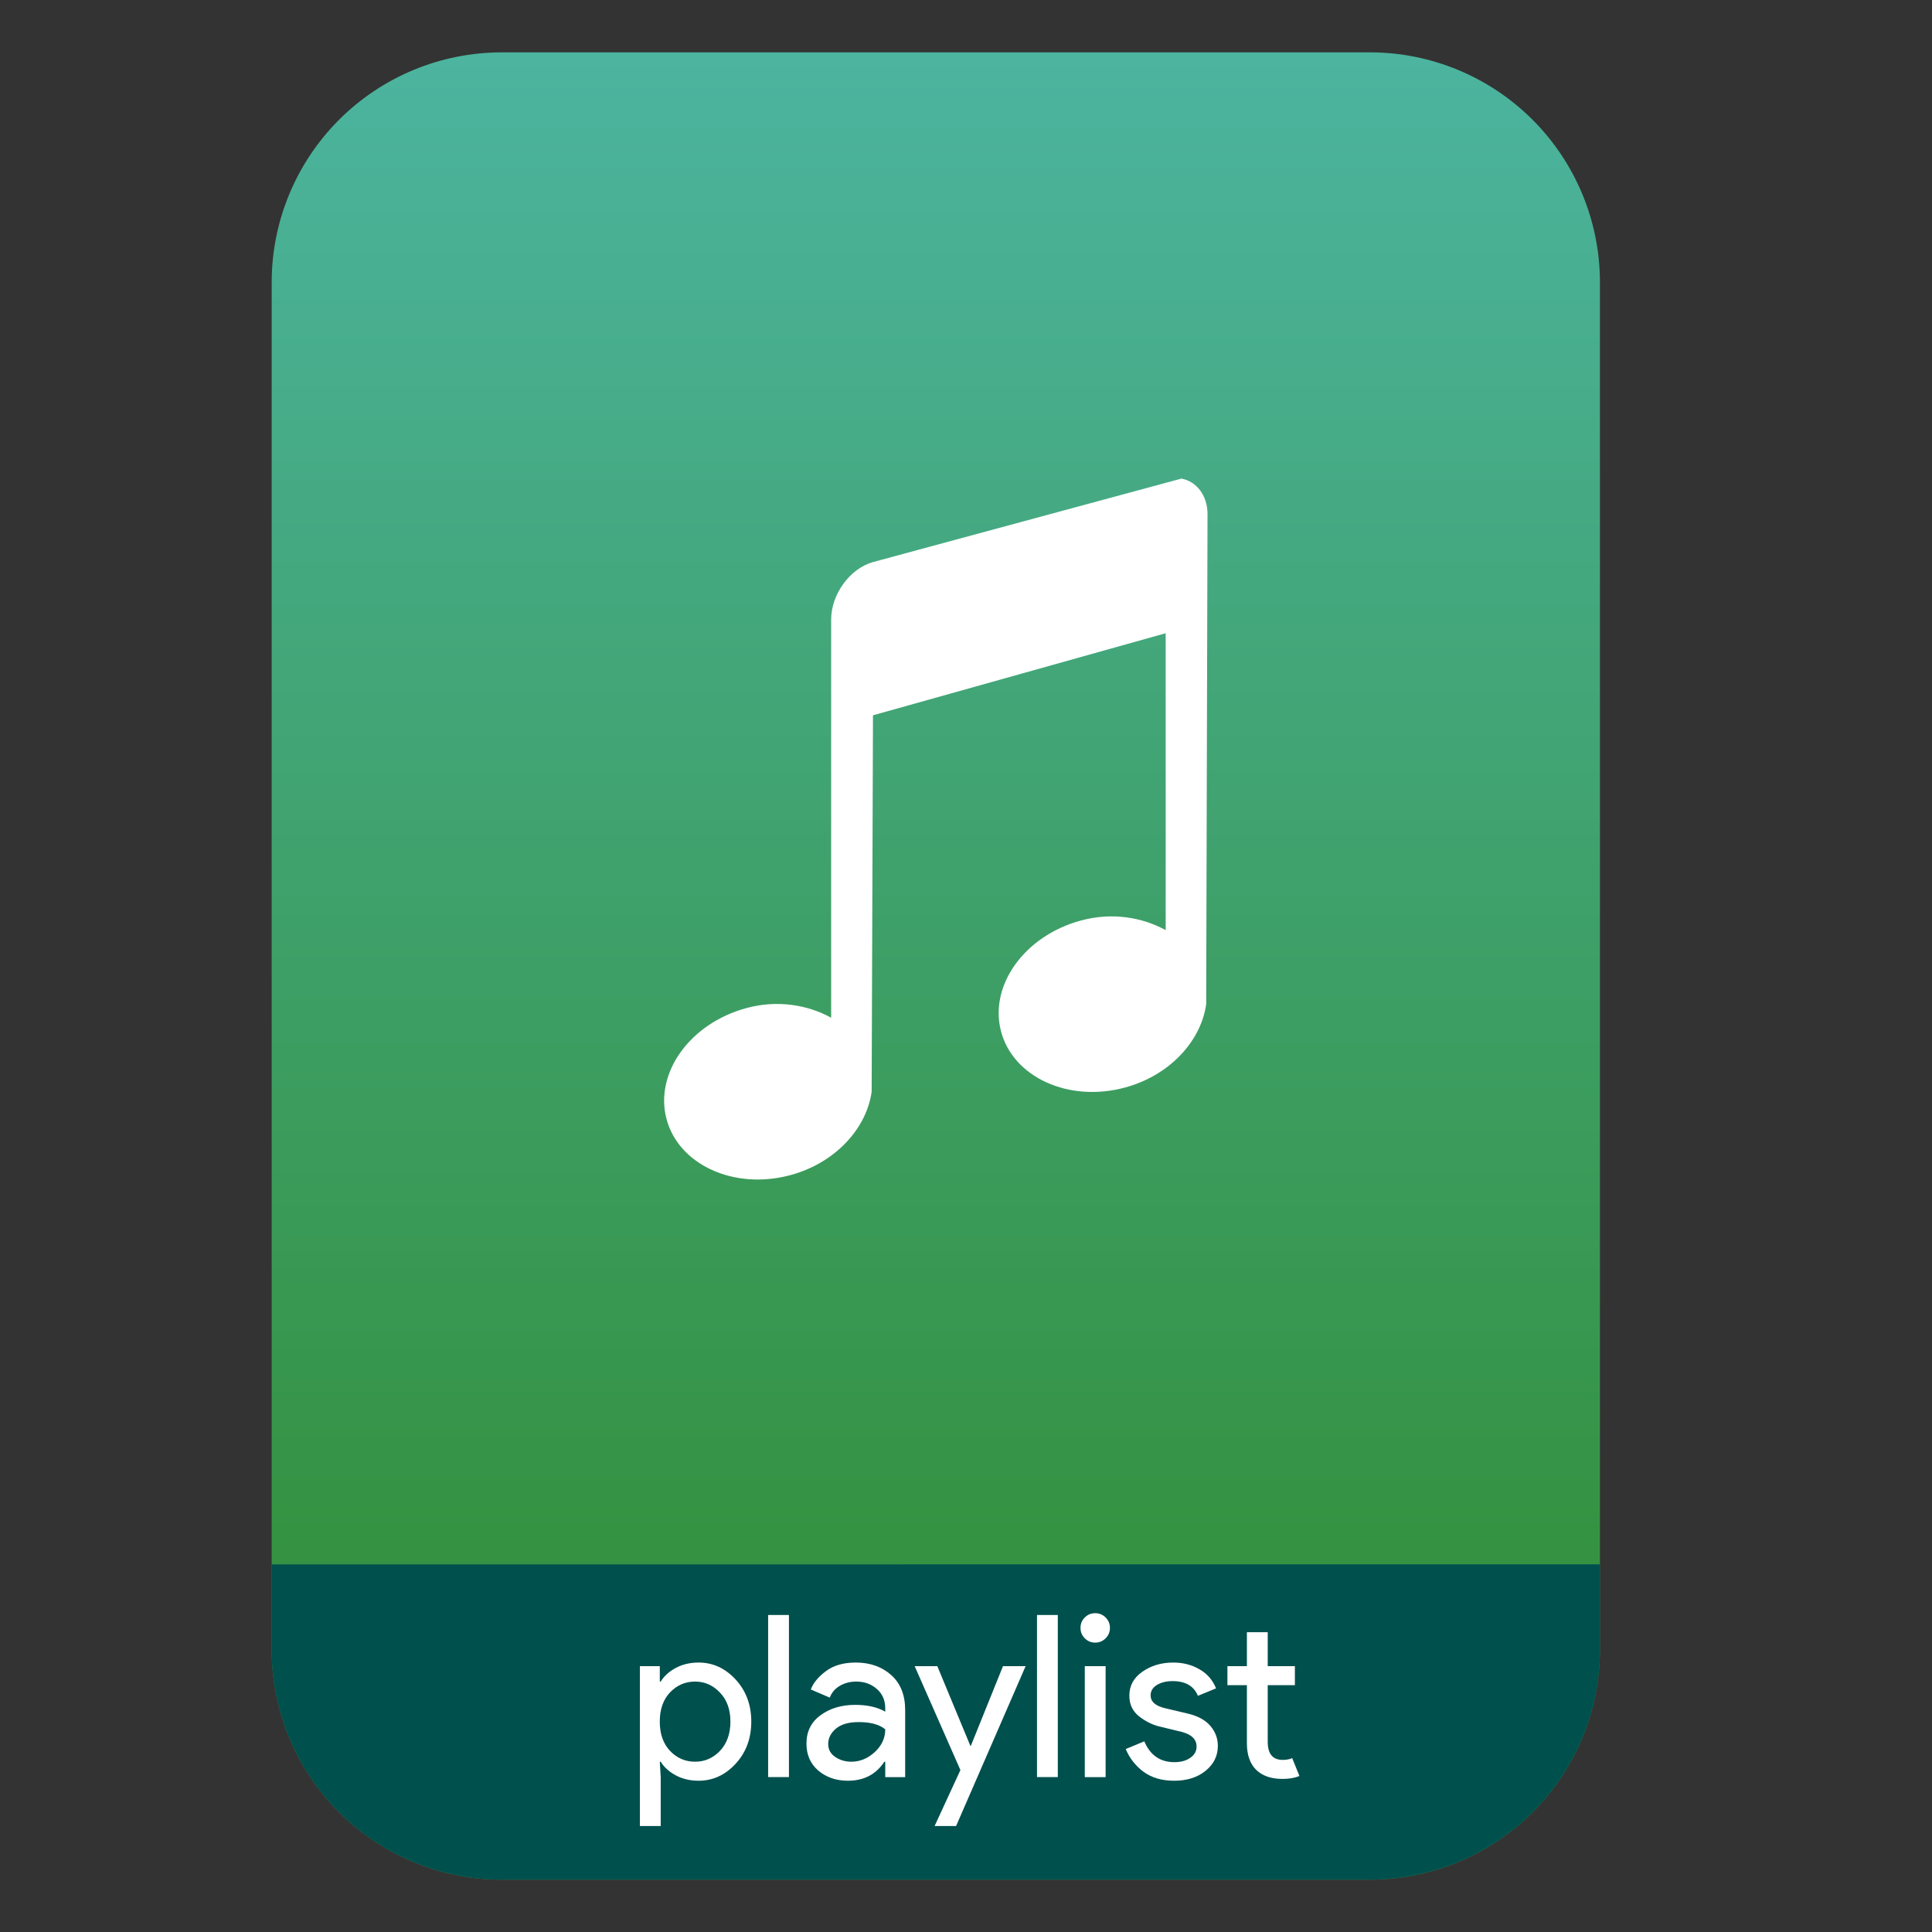 <?xml version="1.0" encoding="UTF-8" standalone="no"?>
<svg
   clip-rule="evenodd"
   fill-rule="evenodd"
   stroke-linejoin="round"
   stroke-miterlimit="2"
   viewBox="0 0 48 48"
   version="1.1"
   id="svg29"
   sodipodi:docname="audio-x-smart-playlist.svg"
   inkscape:version="1.1.2 (0a00cf5339, 2022-02-04)"
   xmlns:inkscape="http://www.inkscape.org/namespaces/inkscape"
   xmlns:sodipodi="http://sodipodi.sourceforge.net/DTD/sodipodi-0.dtd"
   xmlns:xlink="http://www.w3.org/1999/xlink"
   xmlns="http://www.w3.org/2000/svg"
   xmlns:svg="http://www.w3.org/2000/svg">
  <rect x="0" y="0" width="48" height="48" fill="#333333" stroke="none"/>
  <defs
     id="defs33">
    <linearGradient
       inkscape:collect="always"
       xlink:href="#a"
       id="linearGradient967"
       gradientUnits="userSpaceOnUse"
       gradientTransform="matrix(0,-37.214,37.214,0,460.665,38.515)"
       x2="1" />
  </defs>
  <sodipodi:namedview
     id="namedview31"
     pagecolor="#ffffff"
     bordercolor="#666666"
     borderopacity="1.0"
     inkscape:pageshadow="2"
     inkscape:pageopacity="0.0"
     inkscape:pagecheckerboard="0"
     showgrid="false"
     inkscape:zoom="14.208333"
     inkscape:cx="29.665689"
     inkscape:cy="25.266862"
     inkscape:window-width="942"
     inkscape:window-height="1022"
     inkscape:window-x="966"
     inkscape:window-y="46"
     inkscape:window-maximized="1"
     inkscape:current-layer="svg29" />
  <linearGradient
     id="a"
     x2="1"
     gradientTransform="matrix(0,-37.214,37.214,0,460.665,38.515)"
     gradientUnits="userSpaceOnUse">
    <stop
       stop-color="#349242"
       offset="0"
       id="stop2" />
    <stop
       stop-color="#4cb49f"
       offset="1"
       id="stop4" />
  </linearGradient>
  <path
     id="path7"
     style="stroke-width:0.75;fill:url(#linearGradient967)"
     d="M 12.463 1.301 C 10.948 1.301 9.496 1.904 8.424 2.975 C 7.353 4.046 6.75 5.499 6.75 7.014 L 6.75 9.184 L 6.75 40.986 C 6.75 42.501 7.353 43.954 8.424 45.025 C 9.496 46.096 10.948 46.699 12.463 46.699 L 34.037 46.699 C 35.552 46.699 37.004 46.096 38.076 45.025 C 39.147 43.954 39.75 42.501 39.75 40.986 L 39.75 9.184 L 39.75 7.014 C 39.75 5.499 39.147 4.046 38.076 2.975 C 37.004 1.904 35.552 1.301 34.037 1.301 L 26.682 1.301 L 19.818 1.301 L 12.463 1.301 z " />
  <path
     id="path1057"
     style="fill:#00504e;fill-opacity:1"
     d="m 6.75,38.867 v 2.119 c 0,1.515 0.603,2.967 1.674,4.039 0.804,0.803 1.822,1.343 2.92,1.562 0,0 0.002,0 0.002,0 0.182,0.036 0.367,0.065 0.553,0.084 0,0 0.002,0 0.002,0 0.186,0.018 0.374,0.027 0.562,0.027 h 0.002 21.57 c 0.568,0 1.128,-0.086 1.662,-0.248 0.889,-0.271 1.709,-0.756 2.379,-1.426 1.071,-1.072 1.674,-2.524 1.674,-4.039 v -2.119 z" />
  <g
     fill="#fff"
     id="g27">
    <path
       transform="scale(.75)"
       d="m23.139 58.989c-.28 0-.532-.06-.757-.18-.22-.12-.385-.27-.495-.45h-.03l.03.51v1.62h-.69v-5.295h.66v.51h.03c.11-.18.275-.33.495-.45.225-.12.477-.18.758-.18.475 0 .884.187 1.229.562s.518.84.518 1.395-.173 1.02-.518 1.395-.754.563-1.229.563zm-.113-.63c.32 0 .595-.12.825-.36.23-.245.345-.568.345-.968s-.115-.72-.345-.96c-.23-.245-.505-.367-.825-.367-.325 0-.602.12-.832.36-.226.24-.338.562-.338.967s.113.728.338.968c.229.24.507.36.832.36z"
       fill-rule="nonzero"
       id="path9" />
    <path
       d="m19.084 40.124h.517v4.027h-.517z"
       stroke-width=".75"
       id="path11" />
    <path
       transform="scale(.75)"
       d="m28.088 58.989c-.39 0-.718-.113-.983-.338-.26-.225-.39-.522-.39-.892 0-.4.155-.713.465-.938.31-.23.693-.345 1.148-.345.405 0 .737.075.997.225v-.105c0-.27-.092-.485-.277-.645-.185-.165-.413-.247-.683-.247-.2 0-.382.047-.547.142-.16.095-.27.225-.33.39l-.63-.27c.085-.22.252-.422.502-.607.25-.19.58-.285.99-.285.47 0 .86.137 1.17.412s.465.663.465 1.163v2.22h-.66v-.51h-.03c-.275.42-.677.63-1.207.63zm.112-.63c.285 0 .543-.105.773-.315.235-.215.352-.468.352-.758-.195-.16-.487-.24-.877-.24-.335 0-.588.073-.758.218s-.255.315-.255.51c0 .18.078.322.233.427s.332.158.532.158z"
       fill-rule="nonzero"
       id="path13" />
    <path
       transform="scale(.75)"
       d="m31.672 60.489h-.712l.855-1.853-1.515-3.442h.75l1.095 2.64h.015l1.065-2.64h.75z"
       fill-rule="nonzero"
       id="path15" />
    <path
       d="m25.764 40.124h.517v4.027h-.517z"
       stroke-width=".75"
       id="path17" />
    <path
       transform="scale(.75)"
       d="m36.625 54.271c-.095.095-.21.143-.345.143s-.25-.048-.345-.143-.142-.21-.142-.345.047-.25.142-.345.21-.142.345-.142.25.047.345.142.143.21.143.345-.048.25-.143.345zm0 4.598h-.69v-3.675h.69z"
       fill-rule="nonzero"
       id="path19" />
    <path
       transform="scale(.75)"
       d="m38.896 58.989c-.41 0-.75-.1-1.02-.3-.265-.2-.46-.45-.585-.75l.615-.255c.195.46.527.69.997.69.215 0 .39-.048.525-.143.14-.095.21-.22.21-.375 0-.24-.167-.402-.502-.487l-.743-.18c-.235-.06-.457-.173-.667-.338-.21-.17-.315-.397-.315-.682 0-.325.142-.588.427-.788.29-.205.633-.307 1.028-.307.325 0 .615.075.87.225.255.145.437.355.547.63l-.6.247c-.135-.325-.415-.487-.84-.487-.205 0-.377.042-.517.127s-.21.2-.21.345c0 .21.162.353.487.428l.728.172c.345.08.6.218.765.413s.247.415.247.66c0 .33-.135.605-.405.825s-.617.33-1.042.33z"
       fill-rule="nonzero"
       id="path21" />
    <path
       transform="scale(.75)"
       d="m42.49 58.929c-.385 0-.68-.103-.885-.308-.2-.205-.3-.495-.3-.87v-1.927h-.645v-.63h.645v-1.125h.69v1.125h.9v.63h-.9v1.875c0 .4.165.6.495.6.125 0 .23-.02.315-.06l.24.592c-.15.065-.335.098-.555.098z"
       fill-rule="nonzero"
       id="path23" />
    <path
       transform="matrix(.75 0 0 .75 -.391 .805)"
       d="m29.44 17.546c-.768.215-1.386 1.072-1.386 1.903v13.191c-.778-.427-1.777-.6-2.813-.318-1.87.509-3.042 2.153-2.641 3.672.401 1.518 2.243 2.367 4.112 1.858 1.492-.406 2.52-1.554 2.684-2.765l.044-12.465 9.696-2.719v9.836c-.778-.427-1.777-.6-2.813-.318-1.87.509-3.042 2.153-2.641 3.672s2.243 2.367 4.112 1.858c1.492-.406 2.52-1.554 2.684-2.765l.044-16.227c0-.624-.369-1.09-.866-1.178z"
       fill-rule="nonzero"
       id="path25" />
  </g>
</svg>
